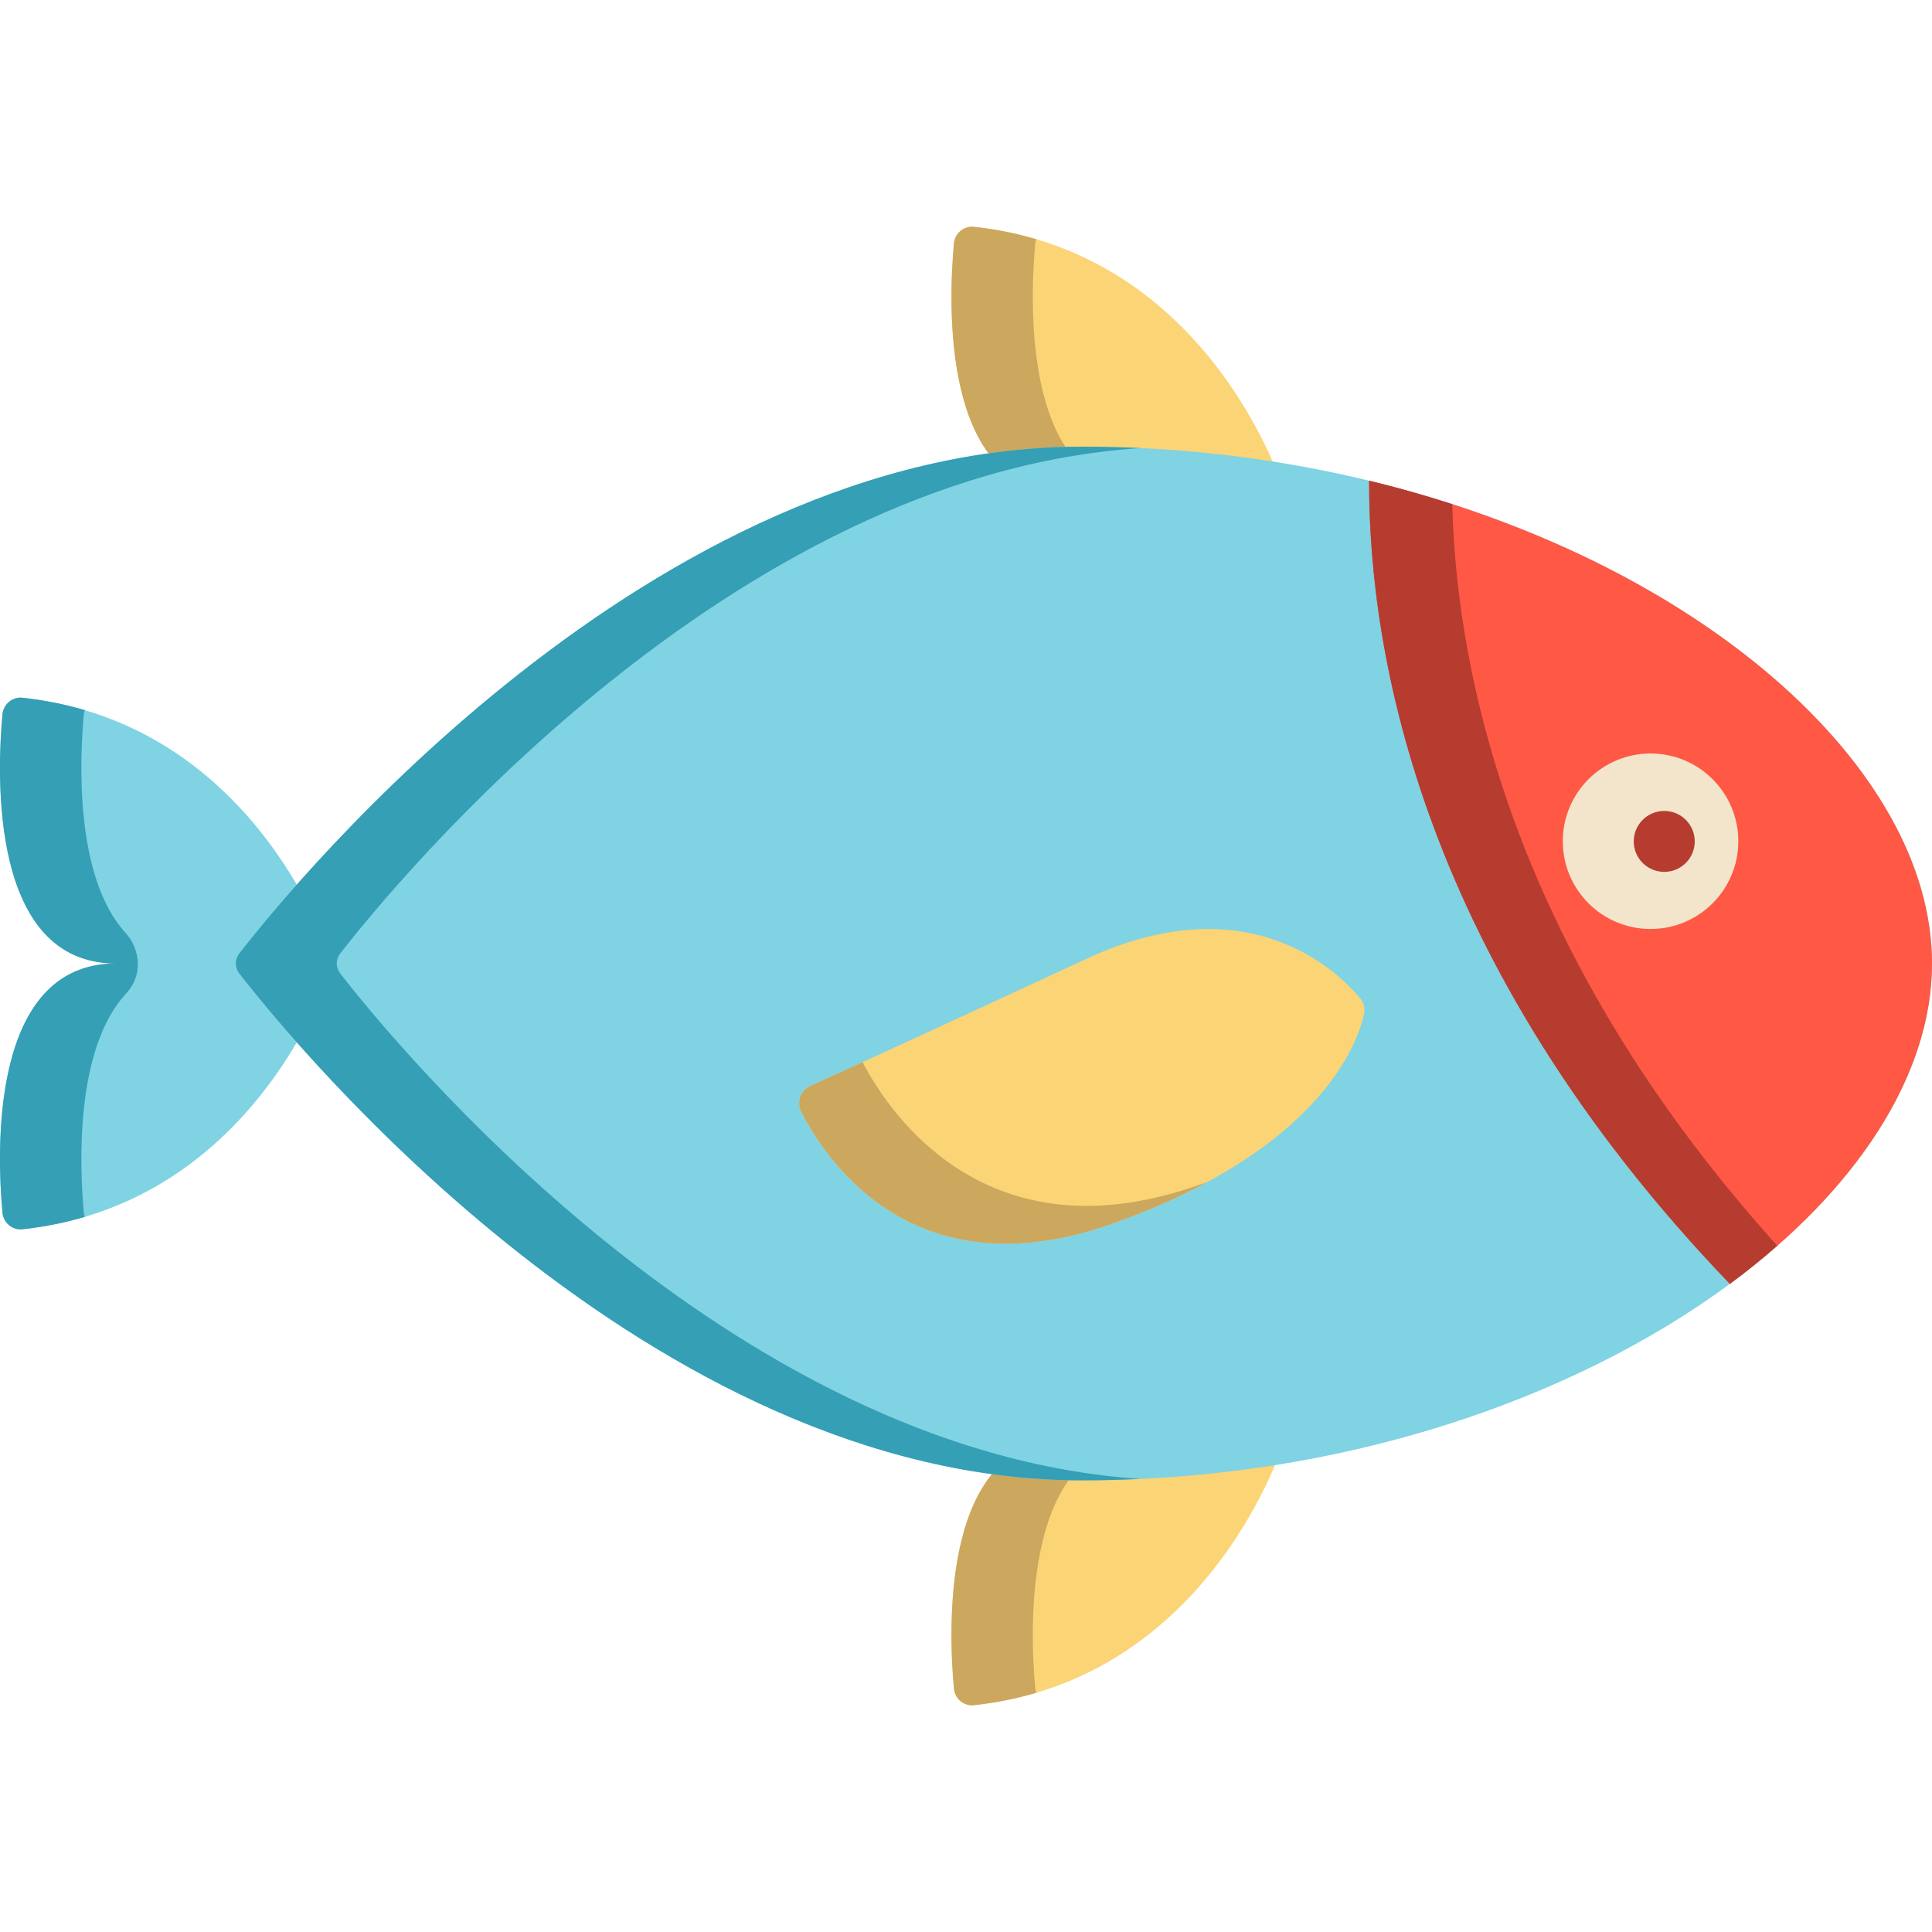 <?xml version="1.0" encoding="iso-8859-1"?>
<!-- Generator: Adobe Illustrator 19.0.0, SVG Export Plug-In . SVG Version: 6.00 Build 0)  -->
<svg version="1.1" id="Layer_1" xmlns="http://www.w3.org/2000/svg" xmlns:xlink="http://www.w3.org/1999/xlink" x="0px" y="0px"
	 viewBox="0 0 512 512" style="enable-background:new 0 0 512 512;" xml:space="preserve">
<path style="fill:#FBD476;" d="M282.885,130.538h57.569c0,0-19.201-63.603-82.337-70.428c-2.679-0.289-5.067,1.701-5.313,4.383
	C251.339,80.404,249.382,130.538,282.885,130.538z"/>
<path style="fill:#CCA75E;" d="M274.362,64.493c0.036-0.386,0.126-0.75,0.245-1.102c-5.13-1.519-10.618-2.647-16.488-3.281
	c-2.679-0.289-5.067,1.701-5.313,4.383c-1.465,15.911-3.422,66.045,30.082,66.045h21.558
	C270.94,130.538,272.897,80.405,274.362,64.493z"/>
<path style="fill:#FBD476;" d="M282.885,381.462h57.569c0,0-19.201,63.603-82.337,70.428c-2.679,0.289-5.067-1.701-5.313-4.383
	C251.339,431.596,249.382,381.462,282.885,381.462z"/>
<path style="fill:#CCA75E;" d="M274.362,447.507c-1.465-15.911-3.422-66.045,30.082-66.045h-21.558
	c-33.504,0-31.547,50.134-30.082,66.045c0.247,2.683,2.635,4.674,5.313,4.383c5.87-0.635,11.358-1.762,16.488-3.281
	C274.488,448.257,274.398,447.892,274.362,447.507z"/>
<path style="fill:#7FD3E3;" d="M88.303,255.333c0,0-19.202,63.611-82.336,70.434c-2.674,0.29-5.057-1.706-5.311-4.379
	c-1.464-15.921-3.424-66.055,30.078-66.055c-33.504,0-31.543-50.134-30.078-66.043c0.254-2.686,2.637-4.671,5.311-4.379
	C69.102,191.734,88.303,255.333,88.303,255.333z"/>
<path style="fill:#349FB5;" d="M36.509,255.143c-0.001-0.03-0.003-0.061-0.004-0.091c-0.122-2.912-1.258-5.652-3.224-7.806
	c-13.531-14.837-12.167-46.02-11.068-57.956c0.037-0.383,0.126-0.748,0.245-1.098c-5.131-1.519-10.62-2.647-16.491-3.281
	c-2.674-0.29-5.057,1.694-5.311,4.379c-1.464,15.909-3.424,66.043,30.078,66.043c-33.504,0-31.543,50.134-30.078,66.055
	c0.254,2.674,2.637,4.67,5.311,4.379c5.871-0.634,11.361-1.762,16.493-3.281c-0.119-0.351-0.209-0.715-0.246-1.098
	c-1.104-12.009-2.473-43.46,11.292-58.199C35.533,261.019,36.661,258.107,36.509,255.143z"/>
<path style="fill:#7FD3E3;" d="M512,255.333c0,29.713-20.157,60.248-53.576,84.916c-41.331,30.511-102.93,52.058-171.727,52.058
	c-114.174,0-208.514-115.323-223.289-134.334c-1.209-1.556-1.209-3.721,0-5.277c14.777-19.01,109.117-134.323,223.289-134.323
	c26.715,0,52.354,3.254,76.129,9.013C449.797,148.46,512,203.143,512,255.333z"/>
<path style="fill:#349FB5;" d="M90.148,257.972c-1.21-1.556-1.21-3.721,0-5.277c14.291-18.386,103.007-126.845,212.109-133.95
	c-5.142-0.243-10.329-0.373-15.56-0.373c-114.174,0-208.514,115.313-223.289,134.323c-1.209,1.556-1.209,3.721,0,5.277
	c14.776,19.011,109.116,134.335,223.289,134.335c5.205,0,10.361-0.138,15.477-0.379C193.11,384.773,104.434,276.353,90.148,257.972z
	"/>
<path style="fill:#FBD476;" d="M361.48,268.819c0.342-1.502-0.027-3.066-1.011-4.25c-5.81-6.993-29.51-30.481-72.556-10.477
	c-38.314,17.805-63.498,29.304-73.217,33.725c-2.592,1.179-3.648,4.275-2.355,6.813c6.75,13.26,30.249,48.405,82.937,29.492
	C349.393,304.696,359.606,277.055,361.48,268.819z"/>
<path style="fill:#CCA75E;" d="M315.574,314.767c-53.94,17.859-79.25-18.813-86.613-32.589c-0.129-0.239-0.215-0.487-0.304-0.734
	c-6.175,2.827-10.86,4.962-13.961,6.373c-2.592,1.179-3.648,4.275-2.355,6.813c6.75,13.26,30.249,48.405,82.937,29.491
	c9.51-3.414,17.659-7.081,24.65-10.852C318.507,313.774,317.06,314.275,315.574,314.767z"/>
<path style="fill:#FF5845;" d="M512,255.333c0,29.713-20.157,60.248-53.576,84.916c-81.743-85.17-95.694-166.77-95.598-212.862
	C449.797,148.46,512,203.143,512,255.333z"/>
<path style="fill:#B53C2F;" d="M384.862,133.608c-7.144-2.309-14.495-4.395-22.036-6.222
	c-0.096,46.093,13.853,127.694,95.598,212.862c4.43-3.271,8.621-6.647,12.569-10.108
	C400.898,252.359,385.988,178.646,384.862,133.608z"/>
<circle style="fill:#F2E5CB;" cx="437.415" cy="222.939" r="23.256"/>
<ellipse style="fill:#B53C2F;" cx="441.041" cy="222.981" rx="8.084" ry="8.074"/>
<g>
</g>
<g>
</g>
<g>
</g>
<g>
</g>
<g>
</g>
<g>
</g>
<g>
</g>
<g>
</g>
<g>
</g>
<g>
</g>
<g>
</g>
<g>
</g>
<g>
</g>
<g>
</g>
<g>
</g>
</svg>
